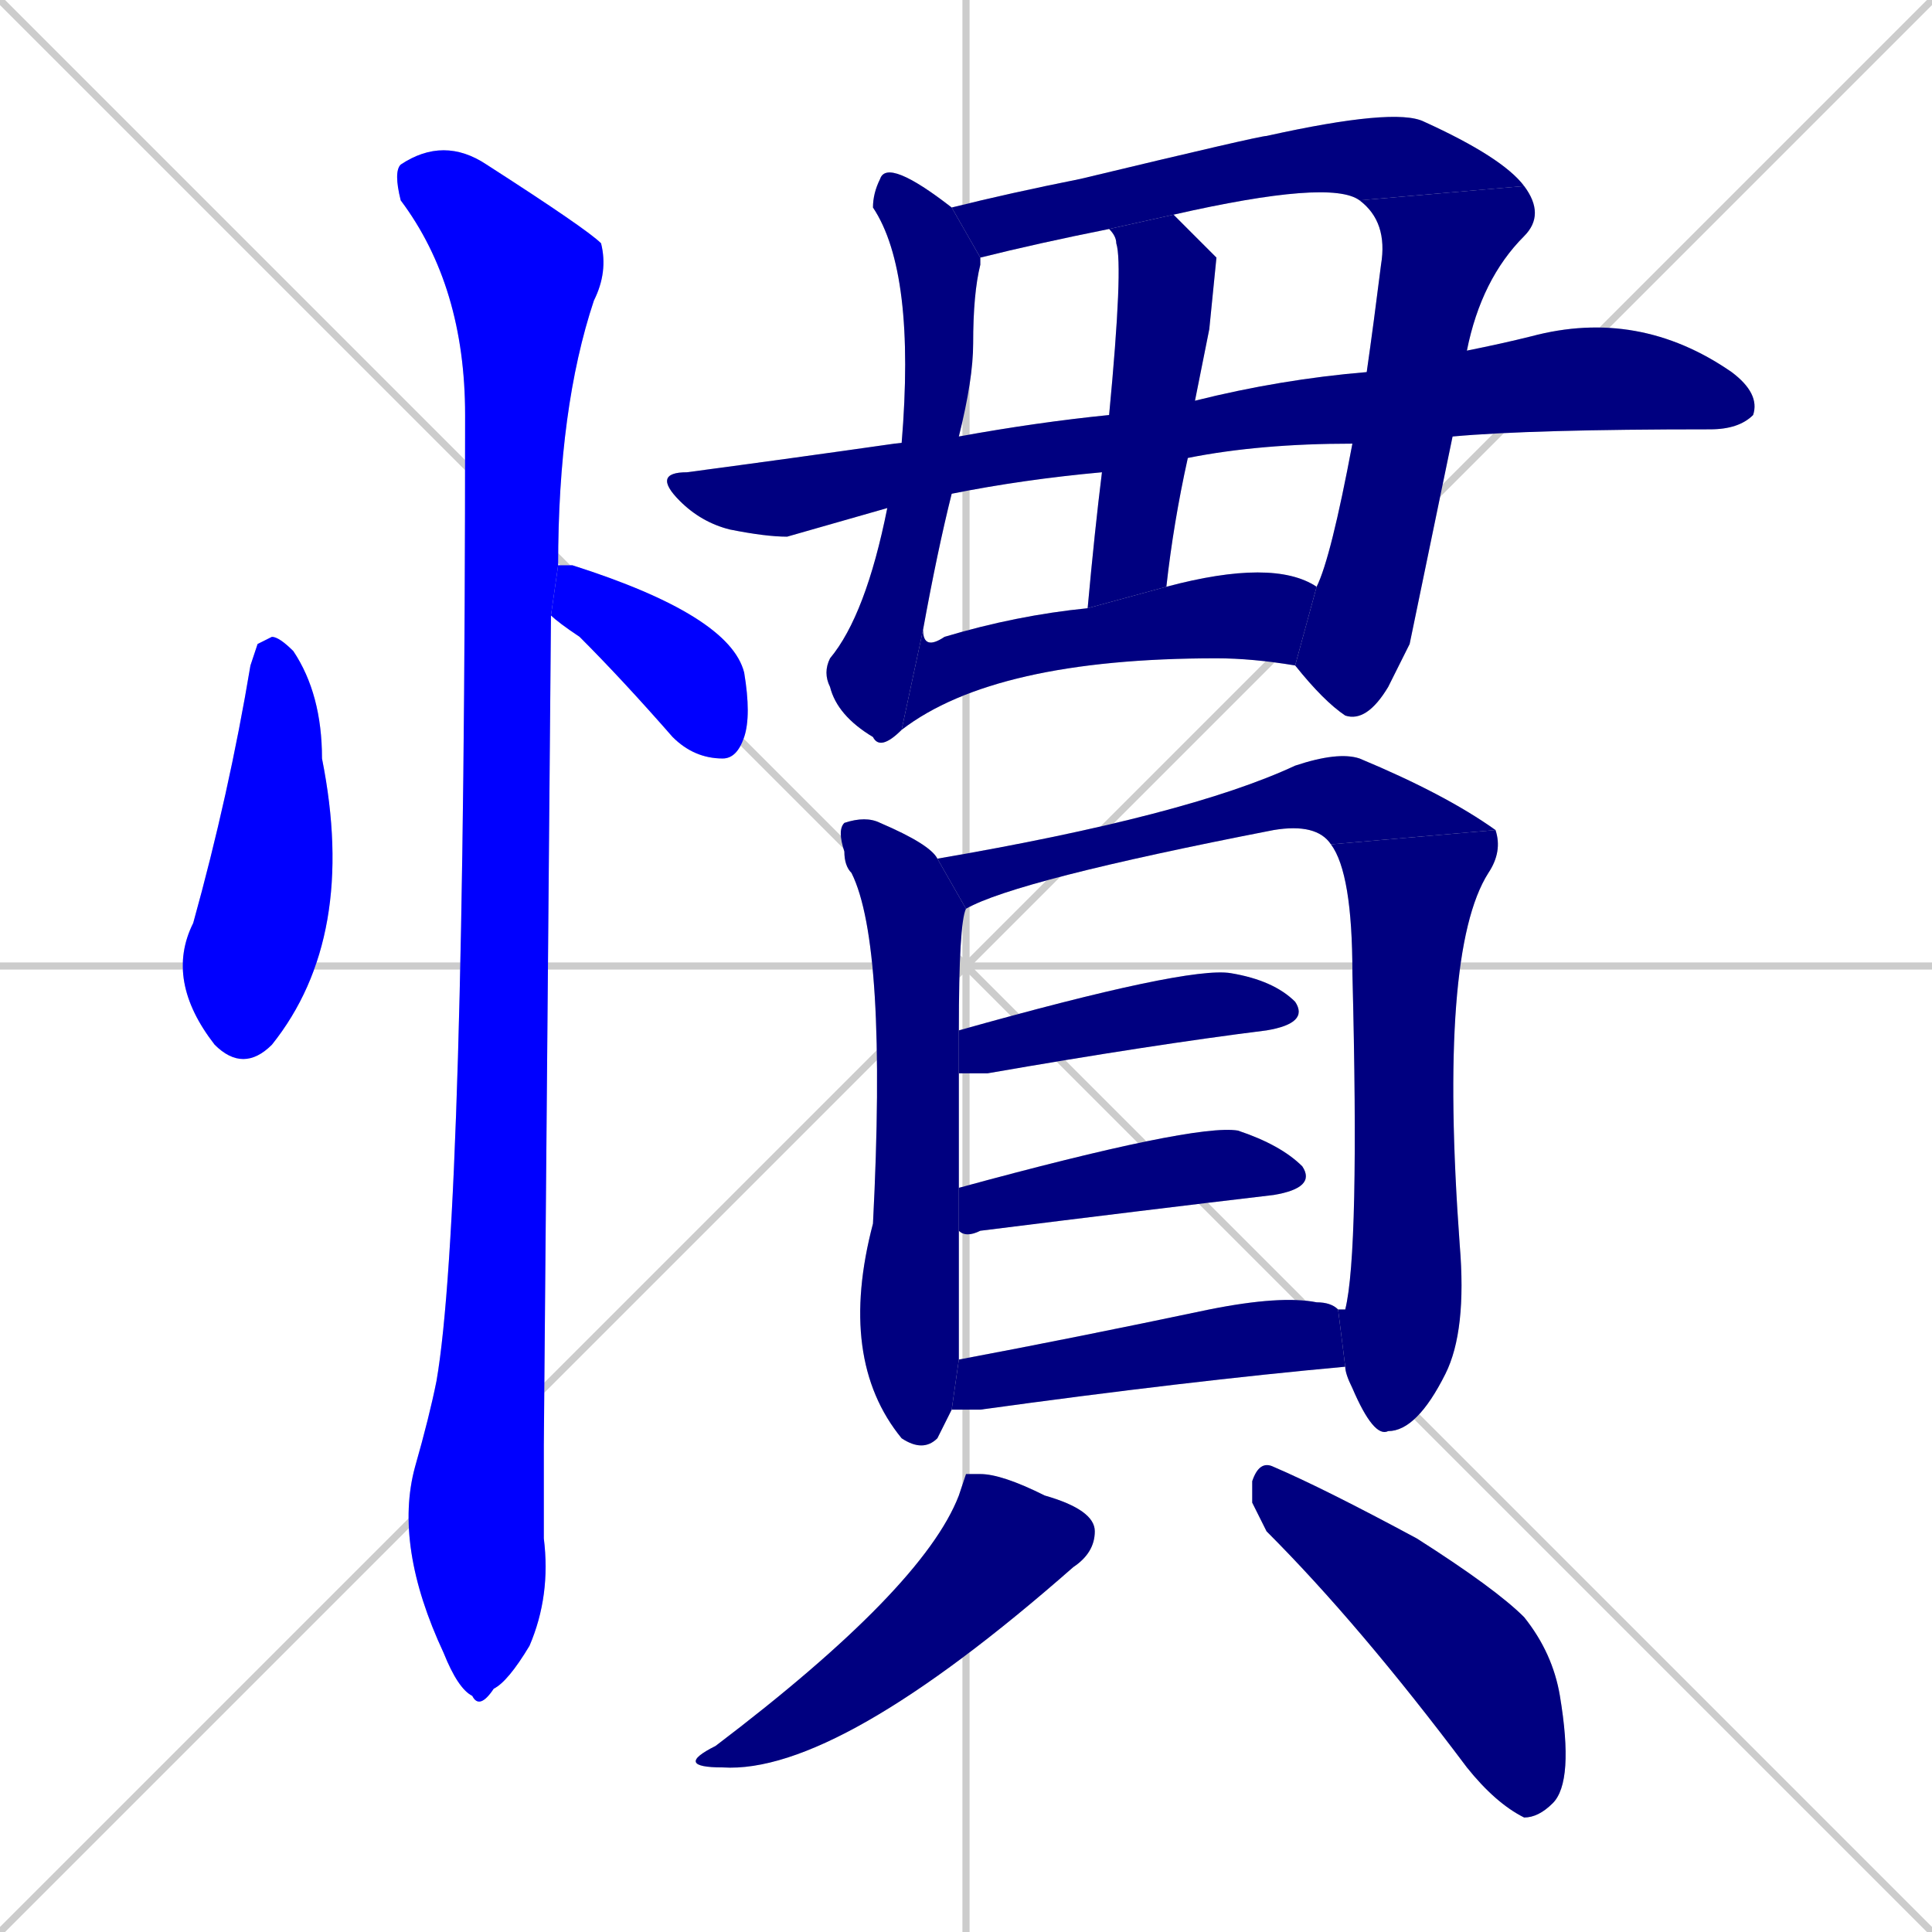 <svg xmlns="http://www.w3.org/2000/svg" xmlns:xlink="http://www.w3.org/1999/xlink" width="270" height="270"><defs><clipPath id="clip-mask-1"><rect x="23" y="89" width="27" height="61"><animate attributeName="y" from="28" to="89" dur="0.226" begin="0; animate17.end + 1" id="animate1" fill="freeze"/></rect></clipPath><clipPath id="clip-mask-2"><rect x="77" y="79" width="28" height="27"><set attributeName="x" to="49" begin="0; animate17.end + 1" /><animate attributeName="x" from="49" to="77" dur="0.104" begin="animate1.end + 0.5" id="animate2" fill="freeze"/></rect></clipPath><clipPath id="clip-mask-3"><rect x="55" y="19" width="30" height="220"><set attributeName="y" to="-201" begin="0; animate17.end + 1" /><animate attributeName="y" from="-201" to="19" dur="0.815" begin="animate2.end + 0.5" id="animate3" fill="freeze"/></rect></clipPath><clipPath id="clip-mask-4"><rect x="115" y="22" width="22" height="83"><set attributeName="y" to="-61" begin="0; animate17.end + 1" /><animate attributeName="y" from="-61" to="22" dur="0.307" begin="animate3.end + 0.5" id="animate4" fill="freeze"/></rect></clipPath><clipPath id="clip-mask-5"><rect x="126" y="78" width="58" height="24"><set attributeName="x" to="68" begin="0; animate17.end + 1" /><animate attributeName="x" from="68" to="126" dur="0.215" begin="animate4.end" id="animate5" fill="freeze"/></rect></clipPath><clipPath id="clip-mask-6"><rect x="133" y="15" width="80" height="21"><set attributeName="x" to="53" begin="0; animate17.end + 1" /><animate attributeName="x" from="53" to="133" dur="0.296" begin="animate5.end + 0.5" id="animate6" fill="freeze"/></rect></clipPath><clipPath id="clip-mask-7"><rect x="181" y="26" width="35" height="75"><set attributeName="y" to="-49" begin="0; animate17.end + 1" /><animate attributeName="y" from="-49" to="26" dur="0.278" begin="animate6.end" id="animate7" fill="freeze"/></rect></clipPath><clipPath id="clip-mask-8"><rect x="91" y="43" width="155" height="32"><set attributeName="x" to="-64" begin="0; animate17.end + 1" /><animate attributeName="x" from="-64" to="91" dur="0.574" begin="animate7.end + 0.5" id="animate8" fill="freeze"/></rect></clipPath><clipPath id="clip-mask-9"><rect x="152" y="30" width="18" height="55"><set attributeName="y" to="-25" begin="0; animate17.end + 1" /><animate attributeName="y" from="-25" to="30" dur="0.204" begin="animate8.end + 0.5" id="animate9" fill="freeze"/></rect></clipPath><clipPath id="clip-mask-10"><rect x="117" y="114" width="18" height="89"><set attributeName="y" to="25" begin="0; animate17.end + 1" /><animate attributeName="y" from="25" to="114" dur="0.330" begin="animate9.end + 0.5" id="animate10" fill="freeze"/></rect></clipPath><clipPath id="clip-mask-11"><rect x="131" y="105" width="78" height="22"><set attributeName="x" to="53" begin="0; animate17.end + 1" /><animate attributeName="x" from="53" to="131" dur="0.289" begin="animate10.end + 0.5" id="animate11" fill="freeze"/></rect></clipPath><clipPath id="clip-mask-12"><rect x="186" y="116" width="24" height="85"><set attributeName="y" to="31" begin="0; animate17.end + 1" /><animate attributeName="y" from="31" to="116" dur="0.315" begin="animate11.end" id="animate12" fill="freeze"/></rect></clipPath><clipPath id="clip-mask-13"><rect x="134" y="135" width="49" height="15"><set attributeName="x" to="85" begin="0; animate17.end + 1" /><animate attributeName="x" from="85" to="134" dur="0.181" begin="animate12.end + 0.5" id="animate13" fill="freeze"/></rect></clipPath><clipPath id="clip-mask-14"><rect x="134" y="157" width="50" height="16"><set attributeName="x" to="84" begin="0; animate17.end + 1" /><animate attributeName="x" from="84" to="134" dur="0.185" begin="animate13.end + 0.5" id="animate14" fill="freeze"/></rect></clipPath><clipPath id="clip-mask-15"><rect x="133" y="181" width="55" height="16"><set attributeName="x" to="78" begin="0; animate17.end + 1" /><animate attributeName="x" from="78" to="133" dur="0.204" begin="animate14.end + 0.5" id="animate15" fill="freeze"/></rect></clipPath><clipPath id="clip-mask-16"><rect x="94" y="206" width="59" height="42"><set attributeName="y" to="164" begin="0; animate17.end + 1" /><animate attributeName="y" from="164" to="206" dur="0.156" begin="animate15.end + 0.5" id="animate16" fill="freeze"/></rect></clipPath><clipPath id="clip-mask-17"><rect x="175" y="204" width="45" height="50"><set attributeName="x" to="130" begin="0; animate17.end + 1" /><animate attributeName="x" from="130" to="175" dur="0.167" begin="animate16.end + 0.5" id="animate17" fill="freeze"/></rect></clipPath></defs><path d="M 0 0 L 270 270 M 270 0 L 0 270 M 135 0 L 135 270 M 0 135 L 270 135" stroke="#CCCCCC" /><path d="M 36 90 L 38 89 Q 39 89 41 91 Q 45 97 45 106 Q 50 131 38 146 Q 34 150 30 146 Q 23 137 27 129 Q 32 111 35 93" fill="#CCCCCC"/><path d="M 78 79 Q 79 79 80 79 Q 102 86 104 94 Q 105 100 104 103 Q 103 106 101 106 Q 97 106 94 103 Q 87 95 81 89 Q 78 87 77 86" fill="#CCCCCC"/><path d="M 76 202 L 76 215 Q 77 223 74 230 Q 71 235 69 236 Q 67 239 66 237 Q 64 236 62 231 Q 55 216 58 205 Q 60 198 61 193 Q 65 170 65 58 Q 65 40 56 28 Q 55 24 56 23 Q 62 19 68 23 Q 82 32 84 34 Q 85 38 83 42 Q 78 57 78 79 L 77 86" fill="#CCCCCC"/><path d="M 133 69 Q 131 77 129 88 L 126 102 Q 123 105 122 103 Q 117 100 116 96 Q 115 94 116 92 Q 121 86 124 71 L 125 62 Q 125 62 126 62 Q 128 38 122 29 Q 122 27 123 25 Q 124 22 133 29 L 137 36 Q 137 37 137 37 Q 136 41 136 48 Q 136 53 134 61" fill="#CCCCCC"/><path d="M 129 88 Q 129 91 132 89 Q 142 86 152 85 L 163 82 Q 163 82 163 82 Q 178 78 184 82 L 181 93 Q 175 92 170 92 Q 139 92 126 102" fill="#CCCCCC"/><path d="M 190 28 Q 186 25 164 30 L 155 32 Q 145 34 137 36 L 133 29 Q 141 27 151 25 Q 176 19 177 19 Q 195 15 199 17 Q 210 22 213 26" fill="#CCCCCC"/><path d="M 197 90 L 194 96 Q 191 101 188 100 Q 185 98 181 93 L 184 82 Q 184 82 184 82 Q 186 78 189 62 L 191 52 Q 192 45 193 37 Q 194 31 190 28 L 213 26 Q 216 30 213 33 Q 207 39 205 49 L 203 61" fill="#CCCCCC"/><path d="M 189 62 Q 176 62 166 64 L 154 66 Q 143 67 133 69 L 124 71 Q 117 73 110 75 Q 107 75 102 74 Q 98 73 95 70 Q 91 66 96 66 Q 111 64 125 62 L 134 61 Q 145 59 155 58 L 167 56 Q 179 53 191 52 L 205 49 Q 210 48 214 47 Q 229 43 242 52 Q 246 55 245 58 Q 243 60 239 60 Q 214 60 203 61" fill="#CCCCCC"/><path d="M 166 64 Q 164 73 163 82 L 152 85 Q 153 74 154 66 L 155 58 Q 157 37 156 34 Q 156 33 155 32 L 164 30 Q 167 33 170 36 Q 170 36 169 46 Q 168 51 167 56" fill="#CCCCCC"/><path d="M 132 199 L 131 201 Q 129 203 126 201 Q 117 190 122 171 Q 124 132 119 122 Q 118 121 118 119 Q 117 116 118 115 Q 121 114 123 115 Q 130 118 131 120 L 135 127 Q 134 129 134 144 L 134 150 Q 134 157 134 166 L 134 172 Q 134 188 134 190 L 133 197" fill="#CCCCCC"/><path d="M 131 120 Q 166 114 181 107 Q 187 105 190 106 Q 202 111 209 116 L 186 118 Q 184 115 178 116 Q 142 123 135 127" fill="#CCCCCC"/><path d="M 209 116 Q 210 119 208 122 Q 201 133 204 174 Q 205 186 202 192 Q 198 200 194 200 Q 192 201 189 194 Q 188 192 188 191 L 187 183 Q 187 183 188 183 Q 190 175 189 136 Q 189 122 186 118" fill="#CCCCCC"/><path d="M 134 144 Q 166 135 172 136 Q 178 137 181 140 Q 183 143 177 144 Q 161 146 138 150 Q 135 150 134 150" fill="#CCCCCC"/><path d="M 134 166 Q 167 157 173 158 Q 179 160 182 163 Q 184 166 178 167 Q 161 169 137 172 Q 135 173 134 172" fill="#CCCCCC"/><path d="M 134 190 Q 150 187 169 183 Q 179 181 184 182 Q 186 182 187 183 L 188 191 Q 166 193 137 197 Q 135 197 133 197" fill="#CCCCCC"/><path d="M 135 206 L 137 206 Q 140 206 146 209 Q 153 211 153 214 Q 153 217 150 219 Q 117 248 101 247 Q 94 247 100 244 Q 129 222 134 209" fill="#CCCCCC"/><path d="M 175 210 L 175 207 Q 176 204 178 205 Q 185 208 198 215 Q 209 222 213 226 Q 217 231 218 237 Q 220 249 217 252 Q 215 254 213 254 Q 209 252 205 247 Q 190 227 177 214" fill="#CCCCCC"/><path d="M 36 90 L 38 89 Q 39 89 41 91 Q 45 97 45 106 Q 50 131 38 146 Q 34 150 30 146 Q 23 137 27 129 Q 32 111 35 93" fill="#0000ff" clip-path="url(#clip-mask-1)" /><path d="M 78 79 Q 79 79 80 79 Q 102 86 104 94 Q 105 100 104 103 Q 103 106 101 106 Q 97 106 94 103 Q 87 95 81 89 Q 78 87 77 86" fill="#0000ff" clip-path="url(#clip-mask-2)" /><path d="M 76 202 L 76 215 Q 77 223 74 230 Q 71 235 69 236 Q 67 239 66 237 Q 64 236 62 231 Q 55 216 58 205 Q 60 198 61 193 Q 65 170 65 58 Q 65 40 56 28 Q 55 24 56 23 Q 62 19 68 23 Q 82 32 84 34 Q 85 38 83 42 Q 78 57 78 79 L 77 86" fill="#0000ff" clip-path="url(#clip-mask-3)" /><path d="M 133 69 Q 131 77 129 88 L 126 102 Q 123 105 122 103 Q 117 100 116 96 Q 115 94 116 92 Q 121 86 124 71 L 125 62 Q 125 62 126 62 Q 128 38 122 29 Q 122 27 123 25 Q 124 22 133 29 L 137 36 Q 137 37 137 37 Q 136 41 136 48 Q 136 53 134 61" fill="#000080" clip-path="url(#clip-mask-4)" /><path d="M 129 88 Q 129 91 132 89 Q 142 86 152 85 L 163 82 Q 163 82 163 82 Q 178 78 184 82 L 181 93 Q 175 92 170 92 Q 139 92 126 102" fill="#000080" clip-path="url(#clip-mask-5)" /><path d="M 190 28 Q 186 25 164 30 L 155 32 Q 145 34 137 36 L 133 29 Q 141 27 151 25 Q 176 19 177 19 Q 195 15 199 17 Q 210 22 213 26" fill="#000080" clip-path="url(#clip-mask-6)" /><path d="M 197 90 L 194 96 Q 191 101 188 100 Q 185 98 181 93 L 184 82 Q 184 82 184 82 Q 186 78 189 62 L 191 52 Q 192 45 193 37 Q 194 31 190 28 L 213 26 Q 216 30 213 33 Q 207 39 205 49 L 203 61" fill="#000080" clip-path="url(#clip-mask-7)" /><path d="M 189 62 Q 176 62 166 64 L 154 66 Q 143 67 133 69 L 124 71 Q 117 73 110 75 Q 107 75 102 74 Q 98 73 95 70 Q 91 66 96 66 Q 111 64 125 62 L 134 61 Q 145 59 155 58 L 167 56 Q 179 53 191 52 L 205 49 Q 210 48 214 47 Q 229 43 242 52 Q 246 55 245 58 Q 243 60 239 60 Q 214 60 203 61" fill="#000080" clip-path="url(#clip-mask-8)" /><path d="M 166 64 Q 164 73 163 82 L 152 85 Q 153 74 154 66 L 155 58 Q 157 37 156 34 Q 156 33 155 32 L 164 30 Q 167 33 170 36 Q 170 36 169 46 Q 168 51 167 56" fill="#000080" clip-path="url(#clip-mask-9)" /><path d="M 132 199 L 131 201 Q 129 203 126 201 Q 117 190 122 171 Q 124 132 119 122 Q 118 121 118 119 Q 117 116 118 115 Q 121 114 123 115 Q 130 118 131 120 L 135 127 Q 134 129 134 144 L 134 150 Q 134 157 134 166 L 134 172 Q 134 188 134 190 L 133 197" fill="#000080" clip-path="url(#clip-mask-10)" /><path d="M 131 120 Q 166 114 181 107 Q 187 105 190 106 Q 202 111 209 116 L 186 118 Q 184 115 178 116 Q 142 123 135 127" fill="#000080" clip-path="url(#clip-mask-11)" /><path d="M 209 116 Q 210 119 208 122 Q 201 133 204 174 Q 205 186 202 192 Q 198 200 194 200 Q 192 201 189 194 Q 188 192 188 191 L 187 183 Q 187 183 188 183 Q 190 175 189 136 Q 189 122 186 118" fill="#000080" clip-path="url(#clip-mask-12)" /><path d="M 134 144 Q 166 135 172 136 Q 178 137 181 140 Q 183 143 177 144 Q 161 146 138 150 Q 135 150 134 150" fill="#000080" clip-path="url(#clip-mask-13)" /><path d="M 134 166 Q 167 157 173 158 Q 179 160 182 163 Q 184 166 178 167 Q 161 169 137 172 Q 135 173 134 172" fill="#000080" clip-path="url(#clip-mask-14)" /><path d="M 134 190 Q 150 187 169 183 Q 179 181 184 182 Q 186 182 187 183 L 188 191 Q 166 193 137 197 Q 135 197 133 197" fill="#000080" clip-path="url(#clip-mask-15)" /><path d="M 135 206 L 137 206 Q 140 206 146 209 Q 153 211 153 214 Q 153 217 150 219 Q 117 248 101 247 Q 94 247 100 244 Q 129 222 134 209" fill="#000080" clip-path="url(#clip-mask-16)" /><path d="M 175 210 L 175 207 Q 176 204 178 205 Q 185 208 198 215 Q 209 222 213 226 Q 217 231 218 237 Q 220 249 217 252 Q 215 254 213 254 Q 209 252 205 247 Q 190 227 177 214" fill="#000080" clip-path="url(#clip-mask-17)" /></svg>